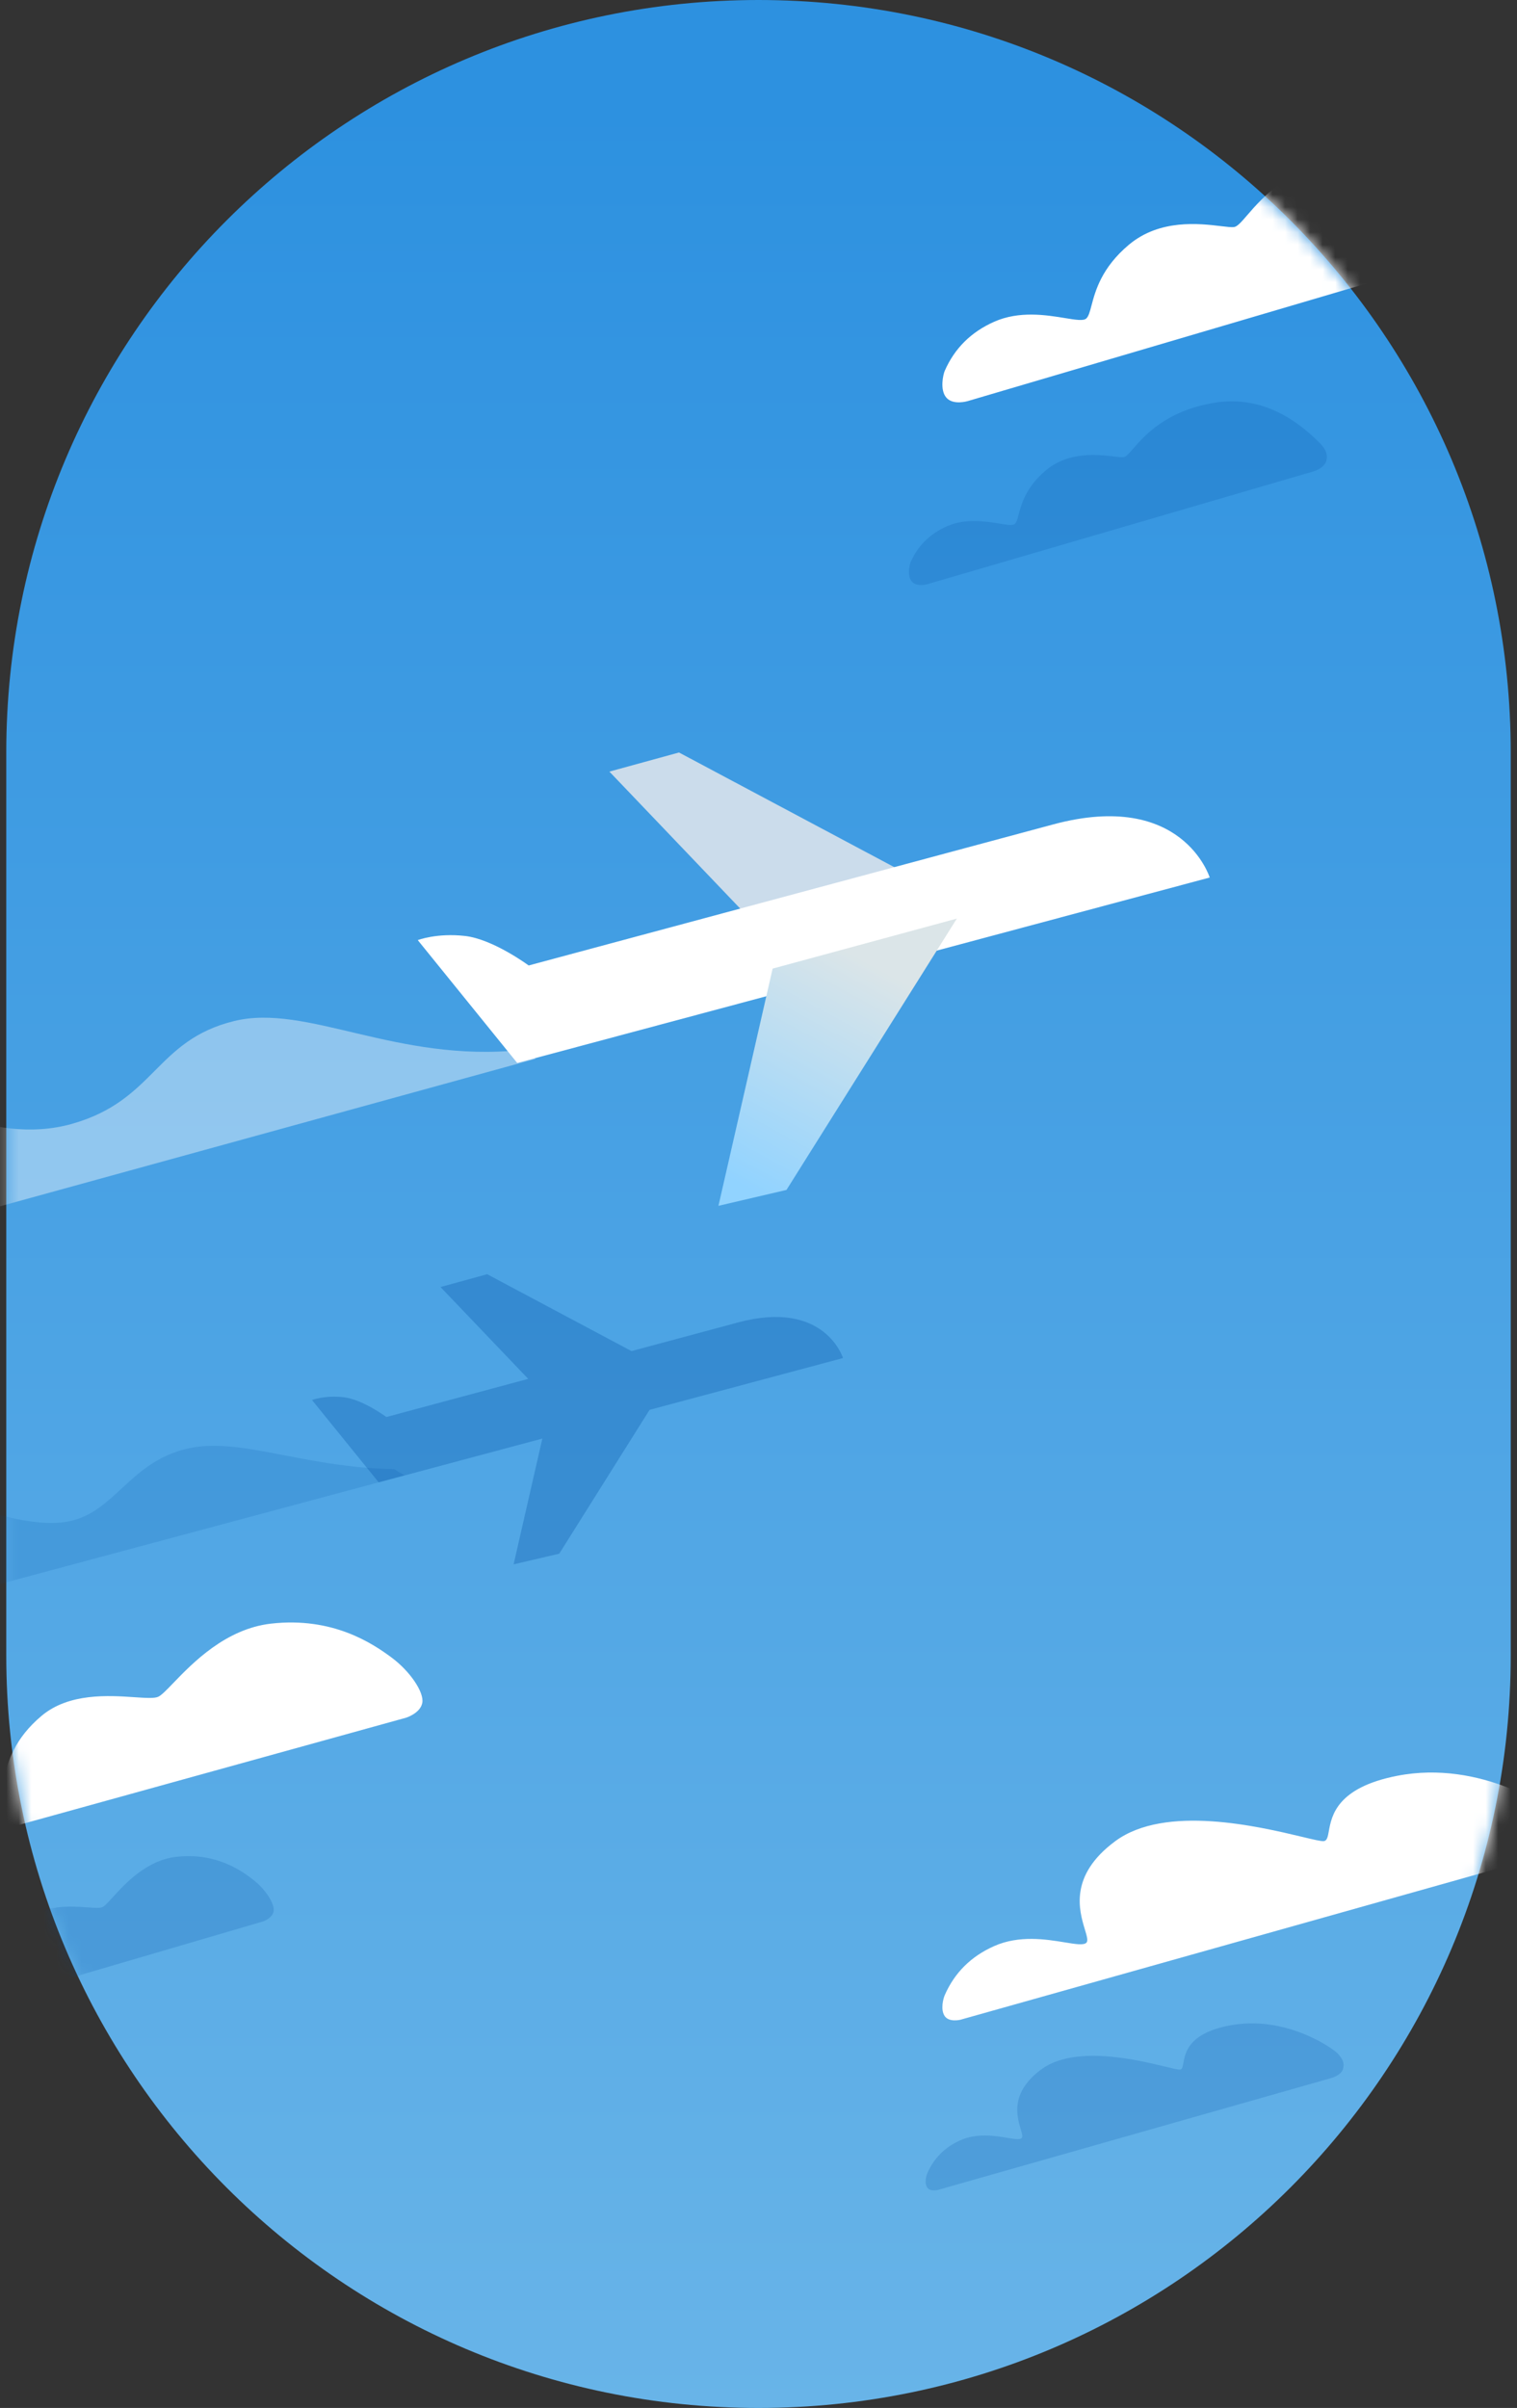 <svg width="121" height="192" viewBox="0 0 121 192" fill="none" xmlns="http://www.w3.org/2000/svg">
<rect x="0" y="0" width="121" height="192" fill="#333333" stroke="none"/>
<path fill-rule="evenodd" clip-rule="evenodd" d="M60.5 0C93.637 0 120.5 26.863 120.5 60V132C120.5 165.137 93.637 192 60.5 192C27.363 192 0.5 165.137 0.5 132V60C0.5 26.863 27.363 0 60.5 0Z" fill="url(#paint0_linear_0_2168)"/>
<mask id="mask0_0_2168" style="mask-type:luminance" maskUnits="userSpaceOnUse" x="0" y="0" width="121" height="192">
<path fill-rule="evenodd" clip-rule="evenodd" d="M60.5 0C93.637 0 120.5 26.863 120.5 60V132C120.5 165.137 93.637 192 60.5 192C27.363 192 0.5 165.137 0.5 132V60C0.5 26.863 27.363 0 60.5 0Z" fill="white"/>
</mask>
<g mask="url(#mask0_0_2168)">
<path opacity="0.4" fill-rule="evenodd" clip-rule="evenodd" d="M32.27 117.64L-4.033 127.383V119.395C-4.033 119.395 1.897 122.056 5.537 121.296C9.176 120.536 10.336 116.609 14.886 115.52C19.073 114.517 24.024 116.995 31.434 117.145L32.27 117.64Z" fill="#0053A6" fill-opacity="0.4"/>
<path fill-rule="evenodd" clip-rule="evenodd" d="M50.371 107.73L58.876 105.444C65.794 103.584 67.24 108.285 67.24 108.285L51.811 112.415L44.606 123.885L40.967 124.735L43.26 114.704L30.205 118.198L24.887 111.631C24.887 111.631 25.899 111.238 27.409 111.409C28.919 111.579 30.818 112.987 30.818 112.987L42.132 109.945L35.136 102.622L38.858 101.6L50.371 107.73Z" fill="#0053A6" fill-opacity="0.3"/>
<path opacity="0.4" fill-rule="evenodd" clip-rule="evenodd" d="M42.725 84.423L-7.5 98.25V86.914C-7.5 86.914 -0.899 91.489 5.74 89.611C12.38 87.733 12.38 82.96 18.675 81.414C24.467 79.991 31.624 84.755 41.57 83.721L42.725 84.423Z" fill="white"/>
<path fill-rule="evenodd" clip-rule="evenodd" d="M48.607 61.524L59.802 73.243L72.512 69.772L54.158 60L48.607 61.524Z" fill="#CBDCEB"/>
<path fill-rule="evenodd" clip-rule="evenodd" d="M33.322 74.961L41.254 84.755L96.49 69.97C96.49 69.97 94.332 62.958 84.014 65.733L42.168 76.983C42.168 76.983 39.335 74.883 37.083 74.629C34.832 74.375 33.322 74.961 33.322 74.961Z" fill="white"/>
<path fill-rule="evenodd" clip-rule="evenodd" d="M61.627 77.233L57.305 96.147L62.732 94.879L76.322 73.243L61.627 77.233Z" fill="url(#paint1_linear_0_2168)"/>
<path fill-rule="evenodd" clip-rule="evenodd" d="M72.636 44.82C72.551 45.014 72.332 45.918 72.734 46.375C73.137 46.831 73.987 46.574 73.987 46.574L104.771 37.586C104.771 37.586 105.678 37.334 105.808 36.679C105.938 36.024 105.538 35.594 105.155 35.215C102.545 32.63 99.736 31.604 96.728 32.136C92.977 32.8 91.299 34.726 90.391 35.767C90.047 36.163 89.813 36.43 89.62 36.453C89.468 36.471 89.201 36.44 88.853 36.399C87.594 36.249 85.269 35.974 83.456 37.476C81.842 38.814 81.479 40.173 81.254 41.013C81.157 41.377 81.086 41.643 80.95 41.769C80.784 41.922 80.32 41.847 79.683 41.744C78.599 41.568 77.012 41.311 75.536 41.961C74.177 42.561 73.21 43.514 72.636 44.82ZM-7.352 161.111C-7.644 160.761 -7.427 160.182 -7.352 160C-6.847 158.772 -5.996 157.876 -4.8 157.312C-3.502 156.701 -2.106 156.943 -1.152 157.108C-0.591 157.205 -0.183 157.276 -0.037 157.131C0.082 157.014 0.145 156.763 0.231 156.421C0.428 155.631 0.748 154.354 2.168 153.097C3.582 151.844 5.626 151.99 6.959 152.085C7.543 152.127 7.991 152.159 8.189 152.059C8.359 151.974 8.62 151.687 8.97 151.303C9.961 150.215 11.665 148.345 14.017 148.062C17.198 147.68 19.254 149.146 20.229 149.91C21.204 150.674 21.922 151.822 21.824 152.391C21.726 152.959 20.998 153.202 20.998 153.202L-6.494 161.26C-6.494 161.26 -7.059 161.461 -7.352 161.111ZM73.957 174.423C73.722 174.076 73.88 173.484 73.957 173.305C74.477 172.097 75.353 171.216 76.585 170.663C77.921 170.061 79.359 170.299 80.342 170.461C80.92 170.557 81.34 170.626 81.49 170.484C81.597 170.384 81.522 170.133 81.415 169.771C81.112 168.756 80.552 166.872 83.033 165.02C85.694 163.034 90.689 164.239 92.973 164.791C93.575 164.936 93.989 165.036 94.122 165.02C94.298 164.999 94.336 164.788 94.392 164.476C94.54 163.658 94.814 162.14 98.037 161.508C102.489 160.635 106.298 163.301 106.707 163.747C107.117 164.194 107.25 164.514 107.117 164.982C106.983 165.45 106.246 165.677 106.246 165.677L74.785 174.622C74.785 174.622 74.191 174.77 73.957 174.423Z" fill="#0053A6" fill-opacity="0.2"/>
<path fill-rule="evenodd" clip-rule="evenodd" d="M75.352 29.577C75.236 29.843 74.939 31.082 75.485 31.708C76.032 32.334 77.186 31.982 77.186 31.982L119.012 19.658C119.012 19.658 120.245 19.313 120.421 18.415C120.598 17.517 120.054 16.928 119.534 16.408C115.988 12.864 112.171 11.457 108.084 12.187C102.988 13.096 100.707 15.737 99.475 17.165C99.007 17.707 98.689 18.074 98.427 18.106C98.22 18.131 97.858 18.087 97.385 18.031C95.674 17.826 92.515 17.449 90.052 19.508C87.86 21.342 87.366 23.205 87.061 24.357C86.929 24.856 86.832 25.221 86.648 25.393C86.422 25.604 85.792 25.501 84.926 25.359C83.453 25.118 81.296 24.766 79.292 25.657C77.445 26.479 76.132 27.786 75.352 29.577ZM-11.373 148.492C-11.825 147.982 -11.489 147.137 -11.373 146.871C-10.593 145.08 -9.28 143.774 -7.433 142.952C-5.428 142.06 -3.272 142.413 -1.798 142.654C-0.933 142.795 -0.302 142.898 -0.077 142.688C0.107 142.516 0.204 142.151 0.336 141.652C0.641 140.5 1.135 138.637 3.328 136.803C5.513 134.976 8.669 135.189 10.727 135.328H10.727C11.629 135.389 12.321 135.435 12.627 135.29C12.889 135.165 13.293 134.747 13.832 134.187L13.832 134.187C15.364 132.6 17.994 129.873 21.626 129.46C26.539 128.903 29.715 131.041 31.22 132.155C32.726 133.269 33.835 134.944 33.684 135.773C33.532 136.602 32.407 136.957 32.407 136.957L-10.048 148.709C-10.048 148.709 -10.921 149.003 -11.373 148.492ZM75.352 160.753C75.001 160.237 75.236 159.359 75.352 159.093C76.132 157.302 77.445 155.995 79.292 155.174C81.296 154.282 83.453 154.634 84.926 154.875C85.792 155.017 86.422 155.12 86.648 154.909C86.808 154.76 86.696 154.388 86.534 153.852C86.081 152.345 85.24 149.55 88.96 146.803C92.951 143.856 100.44 145.645 103.865 146.463C104.768 146.679 105.389 146.827 105.589 146.803C105.852 146.771 105.909 146.459 105.993 145.996C106.215 144.781 106.625 142.53 111.459 141.592C118.133 140.297 123.845 144.252 124.459 144.915C125.073 145.577 125.273 146.052 125.073 146.746C124.873 147.441 123.767 147.778 123.767 147.778L76.594 161.048C76.594 161.048 75.703 161.268 75.352 160.753Z" fill="white"/>
</g>
<defs>
<linearGradient id="paint0_linear_0_2168" x1="3.173" y1="8.553" x2="3.173" y2="192" gradientUnits="userSpaceOnUse">
<stop stop-color="#2D91E0"/>
<stop offset="1" stop-color="#68B4E8"/>
</linearGradient>
<linearGradient id="paint1_linear_0_2168" x1="58.799" y1="71.072" x2="49.069" y2="89.013" gradientUnits="userSpaceOnUse">
<stop stop-color="#DBE5E8"/>
<stop offset="1" stop-color="#91D3FF"/>
</linearGradient>
</defs>
</svg>

